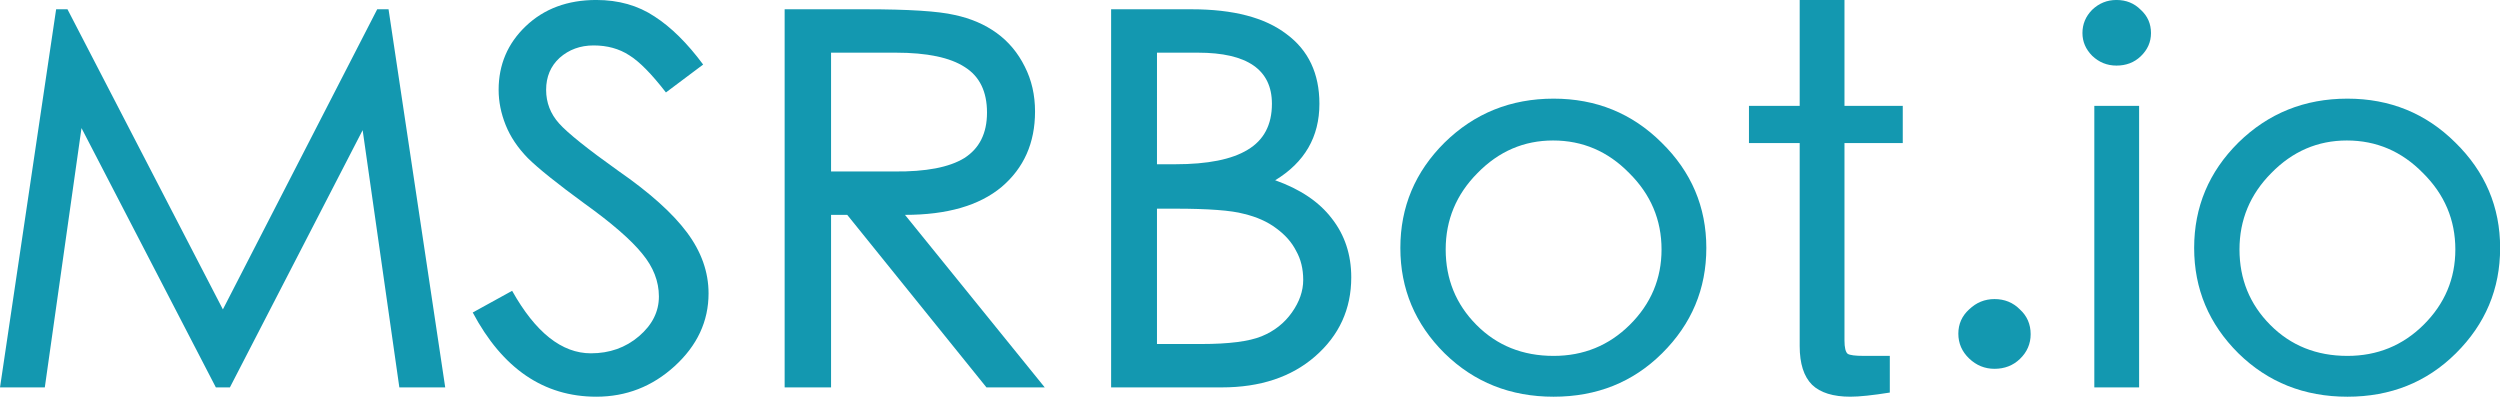 <?xml version="1.0" encoding="UTF-8" standalone="no"?>
<!-- Created with Inkscape (http://www.inkscape.org/) -->

<svg
   width="1260"
   height="200"
   viewBox="0 0 333.375 52.917"
   version="1.1"
   id="svg5"
   inkscape:version="1.2-dev (9ee32be, 2021-06-19)"
   sodipodi:docname="MSRBot-Logo-blue.svg"
   xmlns:inkscape="http://www.inkscape.org/namespaces/inkscape"
   xmlns:sodipodi="http://sodipodi.sourceforge.net/DTD/sodipodi-0.dtd"
   xmlns="http://www.w3.org/2000/svg"
   xmlns:svg="http://www.w3.org/2000/svg">
  <sodipodi:namedview
     id="namedview7"
     pagecolor="#ffffff"
     bordercolor="#666666"
     borderopacity="1.0"
     inkscape:pageshadow="2"
     inkscape:pageopacity="0.0"
     inkscape:pagecheckerboard="0"
     inkscape:document-units="mm"
     showgrid="false"
     inkscape:zoom="0.57370932"
     inkscape:cx="373.88272"
     inkscape:cy="128.98518"
     inkscape:window-width="1316"
     inkscape:window-height="866"
     inkscape:window-x="0"
     inkscape:window-y="38"
     inkscape:window-maximized="0"
     inkscape:current-layer="layer1"
     units="px" />
  <defs
     id="defs2" />
  <g
     inkscape:label="Layer 1"
     inkscape:groupmode="layer"
     id="layer1">
    <g
       aria-label="MSRBot.io"
       transform="matrix(1.474,0,0,1.411,-13.302,-9.657)"
       id="text3378"
       style="font-size:48.82px;line-height:1.25;font-family:'Heiti TC';-inkscape-font-specification:'Heiti TC, Normal';fill:#1398b0;stroke-width:1.22">
      <path
         d="M 49.302,43.457 H 45.152 L 41.832,19.145 29.822,43.457 H 28.553 L 16.397,18.949 13.077,43.457 H 9.025 L 14.102,7.721 H 15.128 L 29.188,36.085 43.15,7.721 h 1.025 z"
         id="path4125" />
      <path
         d="m 69.269,15.581 q -1.953,-2.636 -3.32,-3.515 -1.367,-0.928 -3.222,-0.928 -1.806,0 -3.076,1.172 -1.22,1.172 -1.22,3.027 0,1.806 1.172,3.173 1.172,1.367 5.37,4.491 4.247,3.076 6.2,5.81 1.953,2.734 1.953,5.761 0,3.954 -3.076,6.884 -3.027,2.88 -7.079,2.88 -7.128,0 -11.18,-7.958 l 3.564,-2.05 q 3.173,5.907 7.128,5.907 2.539,0 4.345,-1.611 1.806,-1.611 1.806,-3.759 0,-2.148 -1.513,-4.052 -1.513,-1.953 -5.224,-4.736 -3.71,-2.832 -5.126,-4.296 -1.367,-1.465 -2.002,-3.124 -0.635,-1.66 -0.635,-3.32 0,-3.564 2.441,-6.005 2.49,-2.49 6.395,-2.49 3.027,0 5.273,1.562 2.246,1.513 4.394,4.54 z"
         id="path4127" />
      <path
         d="M 103.54,43.457 H 98.268 L 85.672,27.151 H 84.208 V 43.457 H 80.009 V 7.721 h 7.323 q 5.858,0 8.055,0.537 2.197,0.488 3.808,1.709 1.611,1.22 2.539,3.173 0.928,1.904 0.928,4.247 0,4.443 -3.027,7.128 -3.027,2.636 -8.739,2.636 z M 84.208,23.05 h 5.712 q 4.296,0.049 6.347,-1.269 2.05,-1.367 2.05,-4.296 0,-2.978 -2.002,-4.296 -2.002,-1.367 -6.249,-1.367 h -5.858 z"
         id="path4129" />
      <path
         d="m 124.386,23.88 q 3.417,1.269 5.126,3.613 1.758,2.343 1.758,5.565 0,4.491 -3.271,7.469 -3.222,2.929 -8.446,2.929 H 109.545 V 7.721 h 7.274 q 5.663,0 8.592,2.343 2.978,2.295 2.978,6.591 0,4.687 -4.003,7.225 z m -10.692,-1.513 h 1.66 q 4.394,0 6.542,-1.367 2.197,-1.367 2.197,-4.345 0,-4.833 -6.688,-4.833 h -3.71 z m 0,16.989 h 4.003 q 3.759,0 5.468,-0.732 1.709,-0.732 2.734,-2.246 1.025,-1.513 1.025,-3.076 0,-1.562 -0.635,-2.734 -0.586,-1.22 -1.806,-2.148 -1.172,-0.928 -2.929,-1.367 -1.709,-0.488 -6.249,-0.488 h -1.611 z"
         id="path4131" />
      <path
         d="m 149.577,16.167 q 5.761,0 9.764,4.15 4.052,4.15 4.052,9.959 0,5.81 -4.003,9.959 -3.954,4.101 -9.813,4.101 -5.858,0 -9.862,-4.101 -4.003,-4.15 -4.003,-9.959 0,-5.81 4.003,-9.959 4.052,-4.15 9.862,-4.15 z m 0,24.312 q 4.052,0 6.884,-2.929 2.88,-2.978 2.88,-7.128 0,-4.199 -2.929,-7.225 -2.88,-3.076 -6.884,-3.076 -3.954,0 -6.835,3.076 -2.88,3.027 -2.88,7.225 0,4.199 2.783,7.128 2.783,2.929 6.981,2.929 z"
         id="path4133" />
      <path
         d="m 181.164,20.365 h -5.273 v 18.649 q 0,1.025 0.293,1.269 0.293,0.195 1.465,0.195 h 2.343 v 3.466 q -2.343,0.391 -3.564,0.391 -2.343,0 -3.466,-1.123 -1.123,-1.172 -1.123,-3.661 V 20.365 h -4.589 v -3.515 h 4.589 V 6.842 h 4.052 V 16.85 h 5.273 z"
         id="path4135" />
      <path
         d="m 189.463,35.109 q 1.367,0 2.295,0.976 0.976,0.928 0.976,2.343 0,1.367 -0.976,2.343 -0.928,0.928 -2.295,0.928 -1.318,0 -2.295,-0.976 -0.976,-0.976 -0.976,-2.343 0,-1.367 0.976,-2.295 0.976,-0.976 2.295,-0.976 z"
         id="path4137" />
      <path
         d="m 200.496,6.842 q 1.318,0 2.197,0.928 0.928,0.879 0.928,2.197 0,1.269 -0.928,2.197 -0.879,0.879 -2.197,0.879 -1.269,0 -2.197,-0.928 -0.879,-0.928 -0.879,-2.148 0,-1.269 0.879,-2.197 0.928,-0.928 2.197,-0.928 z m 2.05,36.615 h -4.052 V 16.85 h 4.052 z"
         id="path4139" />
      <path
         d="m 221.391,16.167 q 5.761,0 9.764,4.15 4.052,4.15 4.052,9.959 0,5.81 -4.003,9.959 -3.954,4.101 -9.813,4.101 -5.858,0 -9.862,-4.101 -4.003,-4.15 -4.003,-9.959 0,-5.81 4.003,-9.959 4.052,-4.15 9.862,-4.15 z m 0,24.312 q 4.052,0 6.884,-2.929 2.88,-2.978 2.88,-7.128 0,-4.199 -2.929,-7.225 -2.88,-3.076 -6.884,-3.076 -3.954,0 -6.835,3.076 -2.88,3.027 -2.88,7.225 0,4.199 2.783,7.128 2.783,2.929 6.981,2.929 z"
         id="path4141" />
    </g>
  </g>
</svg>
